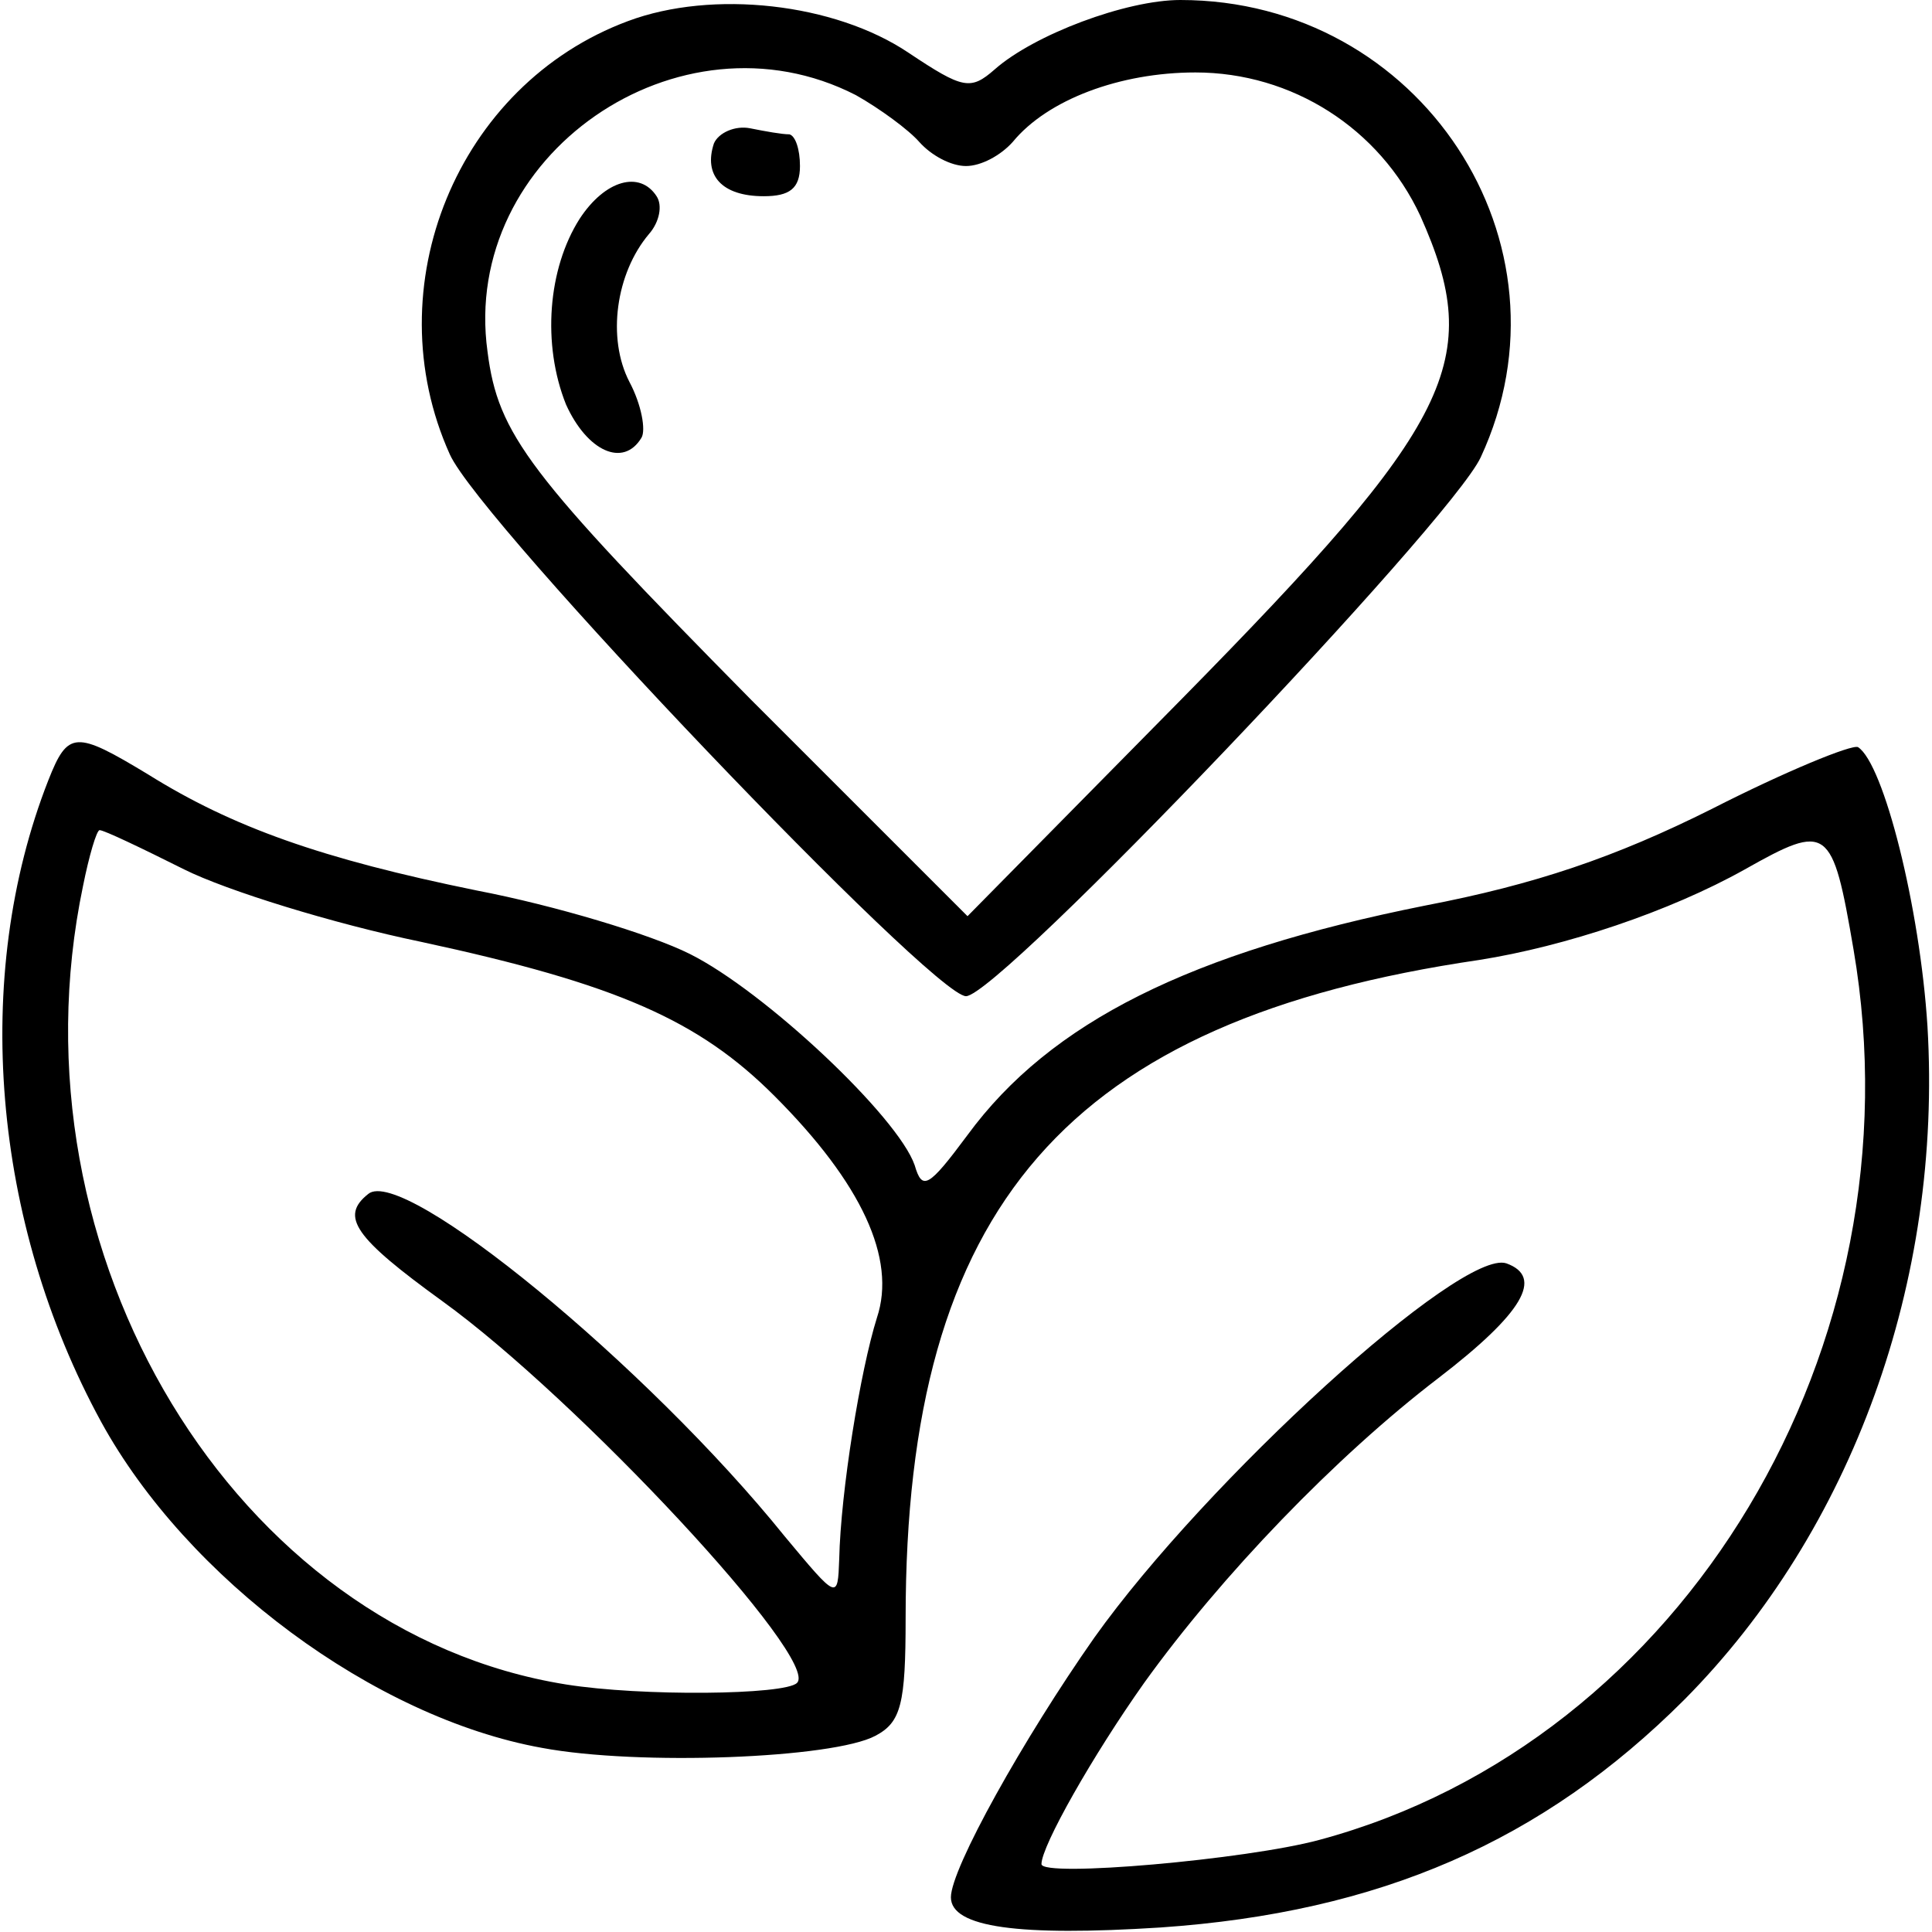 <?xml version="1.0" standalone="no"?>
<!DOCTYPE svg PUBLIC "-//W3C//DTD SVG 20010904//EN"
 "http://www.w3.org/TR/2001/REC-SVG-20010904/DTD/svg10.dtd">
<svg version="1.0" xmlns="http://www.w3.org/2000/svg"
 width="128pt" height="128pt" viewBox="0 0 128 128"
 preserveAspectRatio="xMidYMid meet">
<g transform="translate(0,128) scale(0.1,-0.1)"
fill="#000000" stroke="none">
<path d="M416 1266 c-113 -42 -168 -176 -118 -287 20 -45 320 -359 342 -359
22 0 321 314 341 357 66 142 -40 303 -199 303 -36 0 -97 -23 -123 -46 -16 -14
-21 -13 -57 11 -49 33 -130 42 -186 21z m151 -49 c16 -9 35 -23 42 -31 8 -9
21 -16 31 -16 10 0 23 7 31 16 23 28 71 46 121 46 64 0 122 -37 149 -95 43
-96 22 -137 -158 -320 l-142 -144 -143 143 c-148 150 -168 176 -175 231 -18
130 127 230 244 170z"/>
<path d="M473 1185 c-7 -21 5 -35 33 -35 17 0 24 5 24 20 0 11 -3 20 -7 21 -5
0 -16 2 -26 4 -10 2 -21 -3 -24 -10z"/>
<path d="M384 1135 c-21 -33 -25 -83 -9 -123 14 -31 38 -42 50 -22 3 5 0 22
-8 37 -15 29 -9 72 13 98 7 8 9 19 5 25 -11 17 -34 11 -51 -15z"/>
<path d="M32 763 c-51 -130 -37 -293 35 -425 57 -104 181 -196 292 -216 64
-12 193 -7 221 8 17 9 20 21 20 78 0 273 107 396 380 436 57 9 126 32 176 60
55 31 58 29 72 -53 45 -263 -112 -525 -354 -590 -48 -13 -184 -25 -184 -16 0
12 34 72 68 120 51 71 127 150 195 202 56 43 70 67 45 76 -30 10 -199 -144
-273 -248 -47 -67 -95 -153 -95 -172 0 -20 45 -26 139 -20 145 10 253 57 347
151 111 112 171 277 161 446 -5 79 -29 174 -46 185 -4 2 -48 -16 -97 -41 -64
-32 -117 -50 -190 -64 -155 -31 -248 -77 -303 -152 -26 -35 -30 -37 -35 -20
-11 32 -99 115 -149 140 -26 13 -89 32 -141 42 -103 21 -162 42 -218 77 -48
29 -53 29 -66 -4z m90 -59 c28 -14 99 -36 157 -48 130 -28 184 -52 234 -102
58 -58 81 -108 68 -147 -11 -35 -24 -115 -25 -160 -1 -27 -1 -27 -36 15 -91
113 -253 246 -276 227 -19 -15 -9 -29 49 -71 90 -65 251 -238 235 -253 -8 -8
-103 -9 -153 -1 -219 35 -371 285 -320 529 4 20 9 37 11 37 3 0 28 -12 56 -26z"/>
</g>
</svg>
